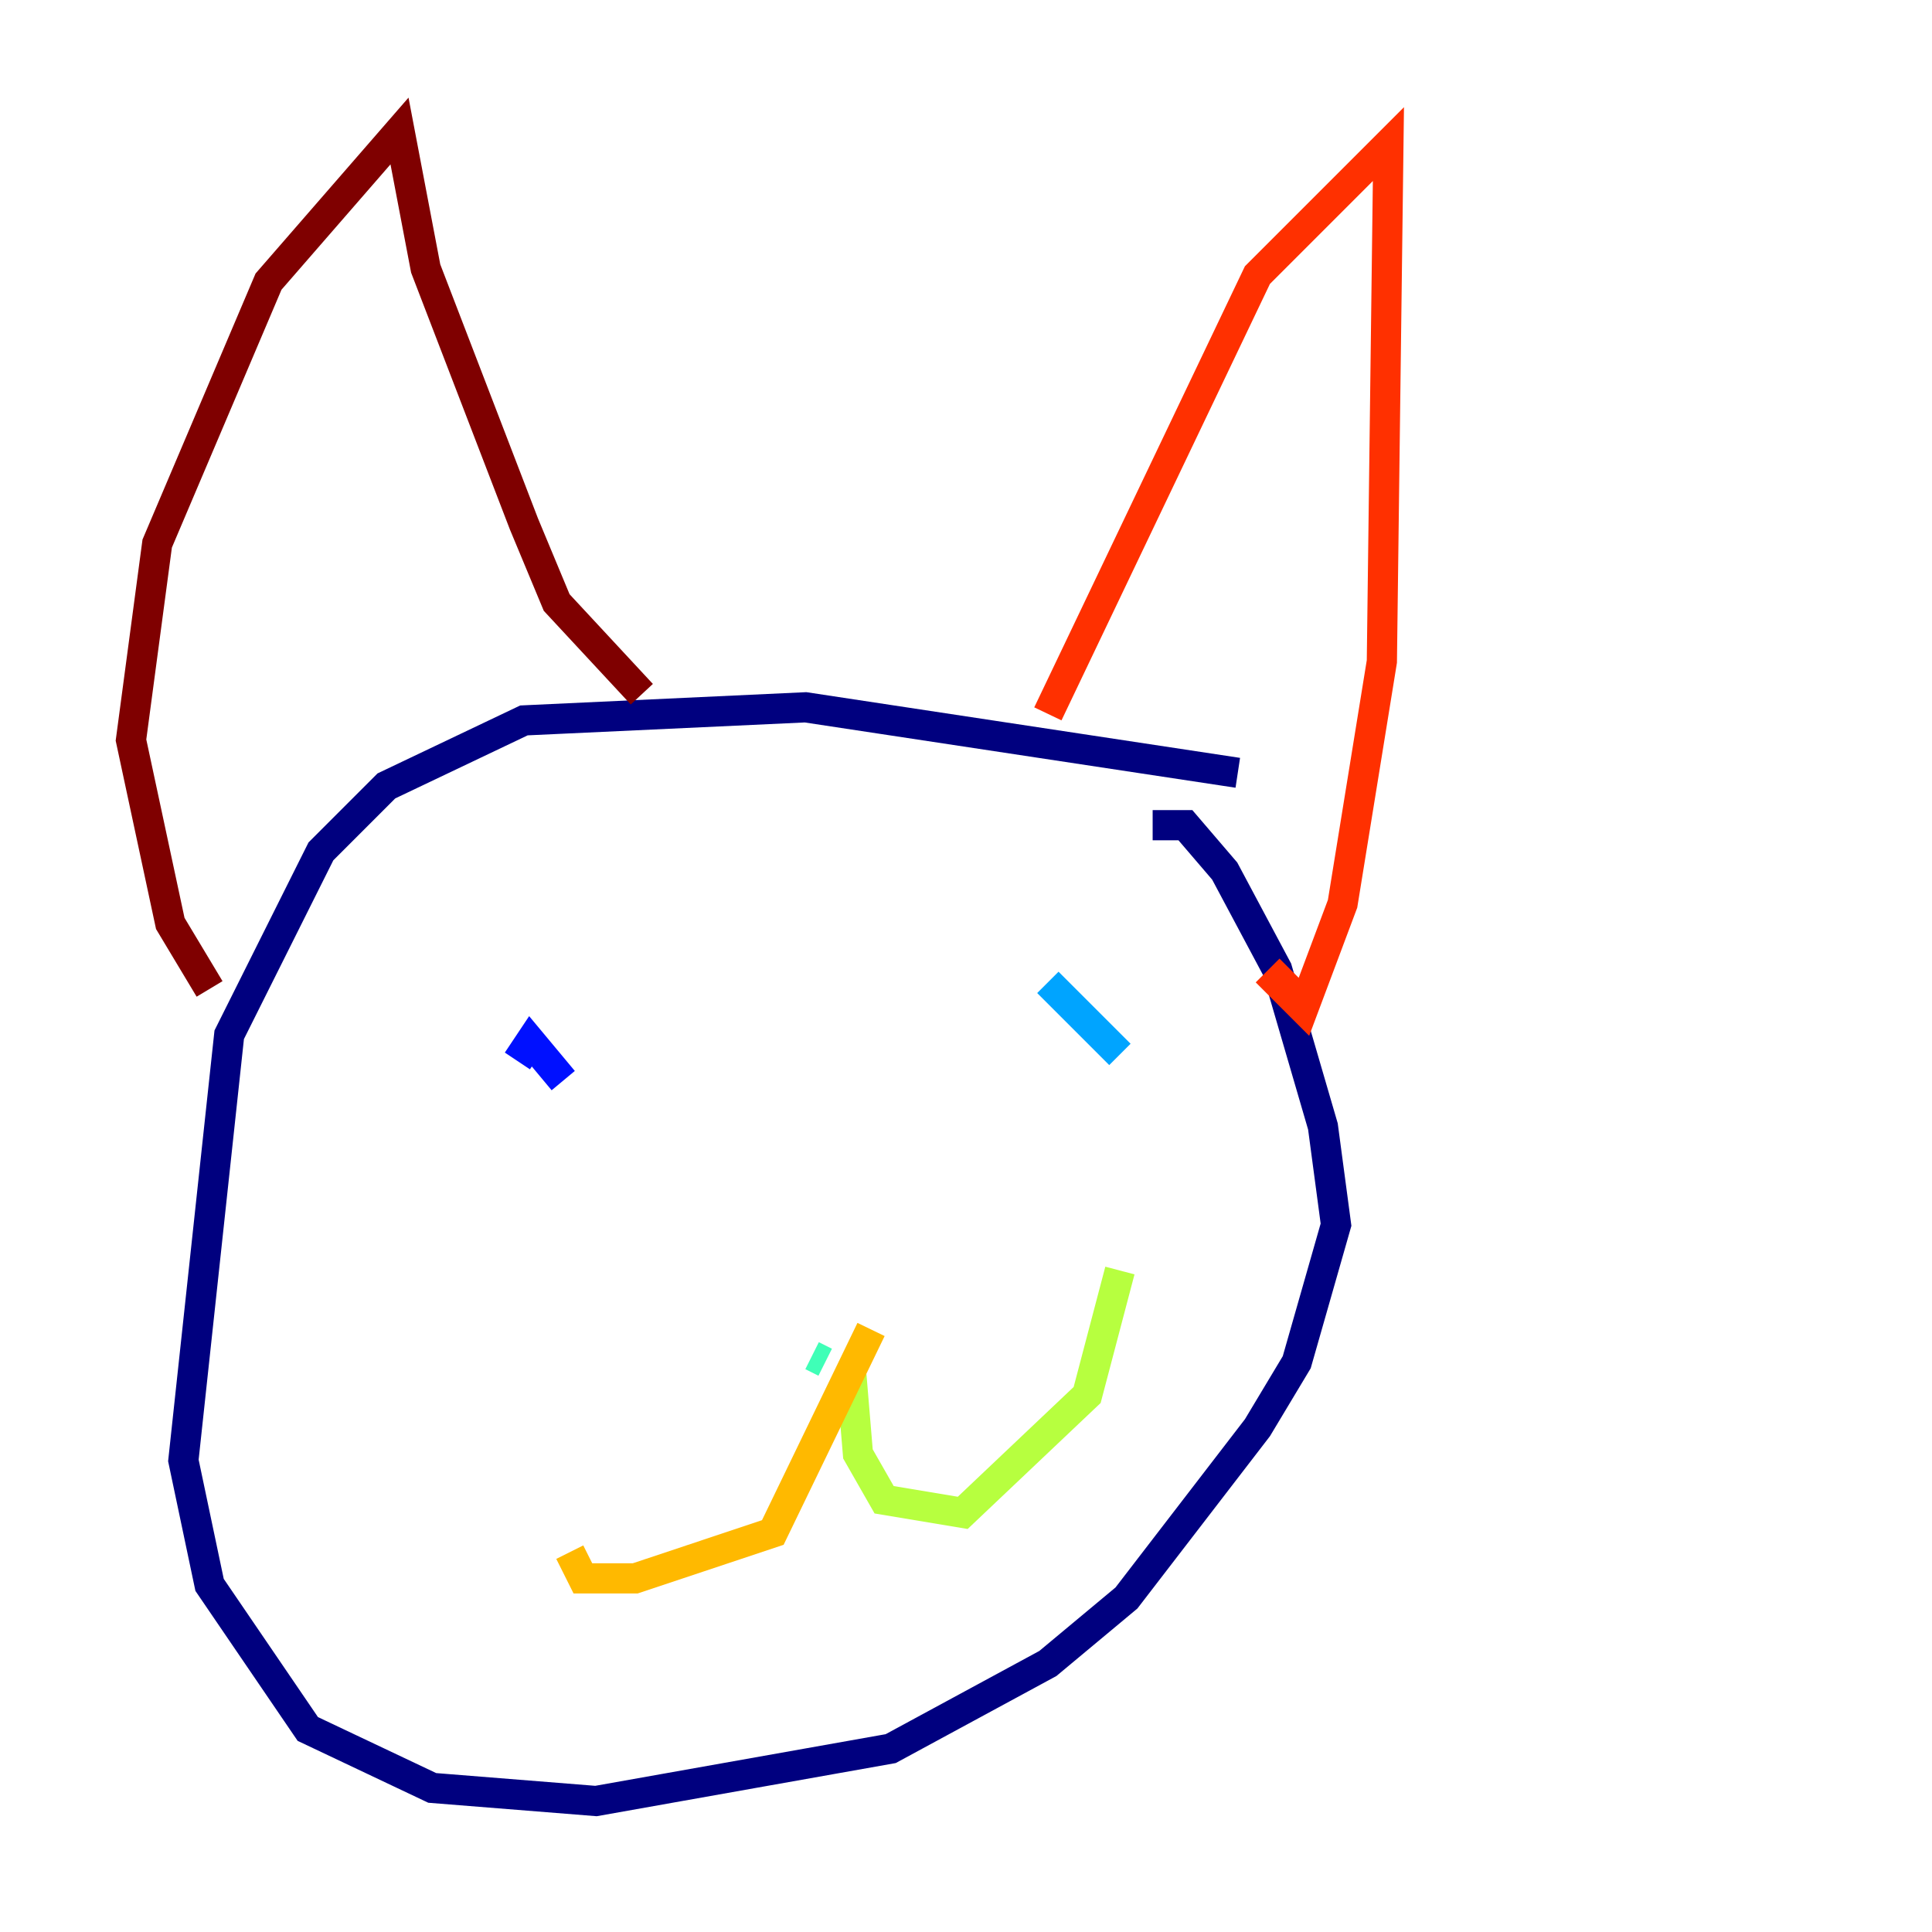 <?xml version="1.0" encoding="utf-8" ?>
<svg baseProfile="tiny" height="128" version="1.2" viewBox="0,0,128,128" width="128" xmlns="http://www.w3.org/2000/svg" xmlns:ev="http://www.w3.org/2001/xml-events" xmlns:xlink="http://www.w3.org/1999/xlink"><defs /><polyline fill="none" points="82.007,51.2 53.37,46.861 34.712,47.729 25.6,52.068 21.261,56.407 15.186,68.556 12.149,96.759 13.885,105.003 20.393,114.549 28.637,118.454 39.485,119.322 59.01,115.851 69.424,110.21 74.63,105.871 83.308,94.59 85.912,90.251 88.515,81.139 87.647,74.63 84.61,64.217 81.139,57.709 78.536,54.671 76.366,54.671" stroke="#00007f" stroke-width="2" /><polyline fill="none" points="34.278,70.291 35.146,68.99 37.315,71.593" stroke="#0010ff" stroke-width="2" /><polyline fill="none" points="74.197,69.858 69.424,65.085" stroke="#00a4ff" stroke-width="2" /><polyline fill="none" points="53.803,89.817 54.671,90.251" stroke="#3fffb7" stroke-width="2" /><polyline fill="none" points="56.407,91.119 56.841,96.325 58.576,99.363 63.783,100.231 72.027,92.42 74.197,84.176" stroke="#b7ff3f" stroke-width="2" /><polyline fill="none" points="57.709,88.081 51.2,101.532 42.088,104.57 38.617,104.57 37.749,102.834" stroke="#ffb900" stroke-width="2" /><polyline fill="none" points="69.424,47.295 83.308,18.224 91.986,9.546 91.552,43.824 88.949,59.878 86.346,66.82 84.61,65.085 85.478,64.217" stroke="#ff3000" stroke-width="2" /><polyline fill="none" points="42.522,45.993 36.881,39.919 34.712,34.712 28.203,17.79 26.468,8.678 17.79,18.658 10.414,36.014 8.678,49.031 11.281,61.18 13.885,65.519" stroke="#7f0000" stroke-width="2" /></svg>